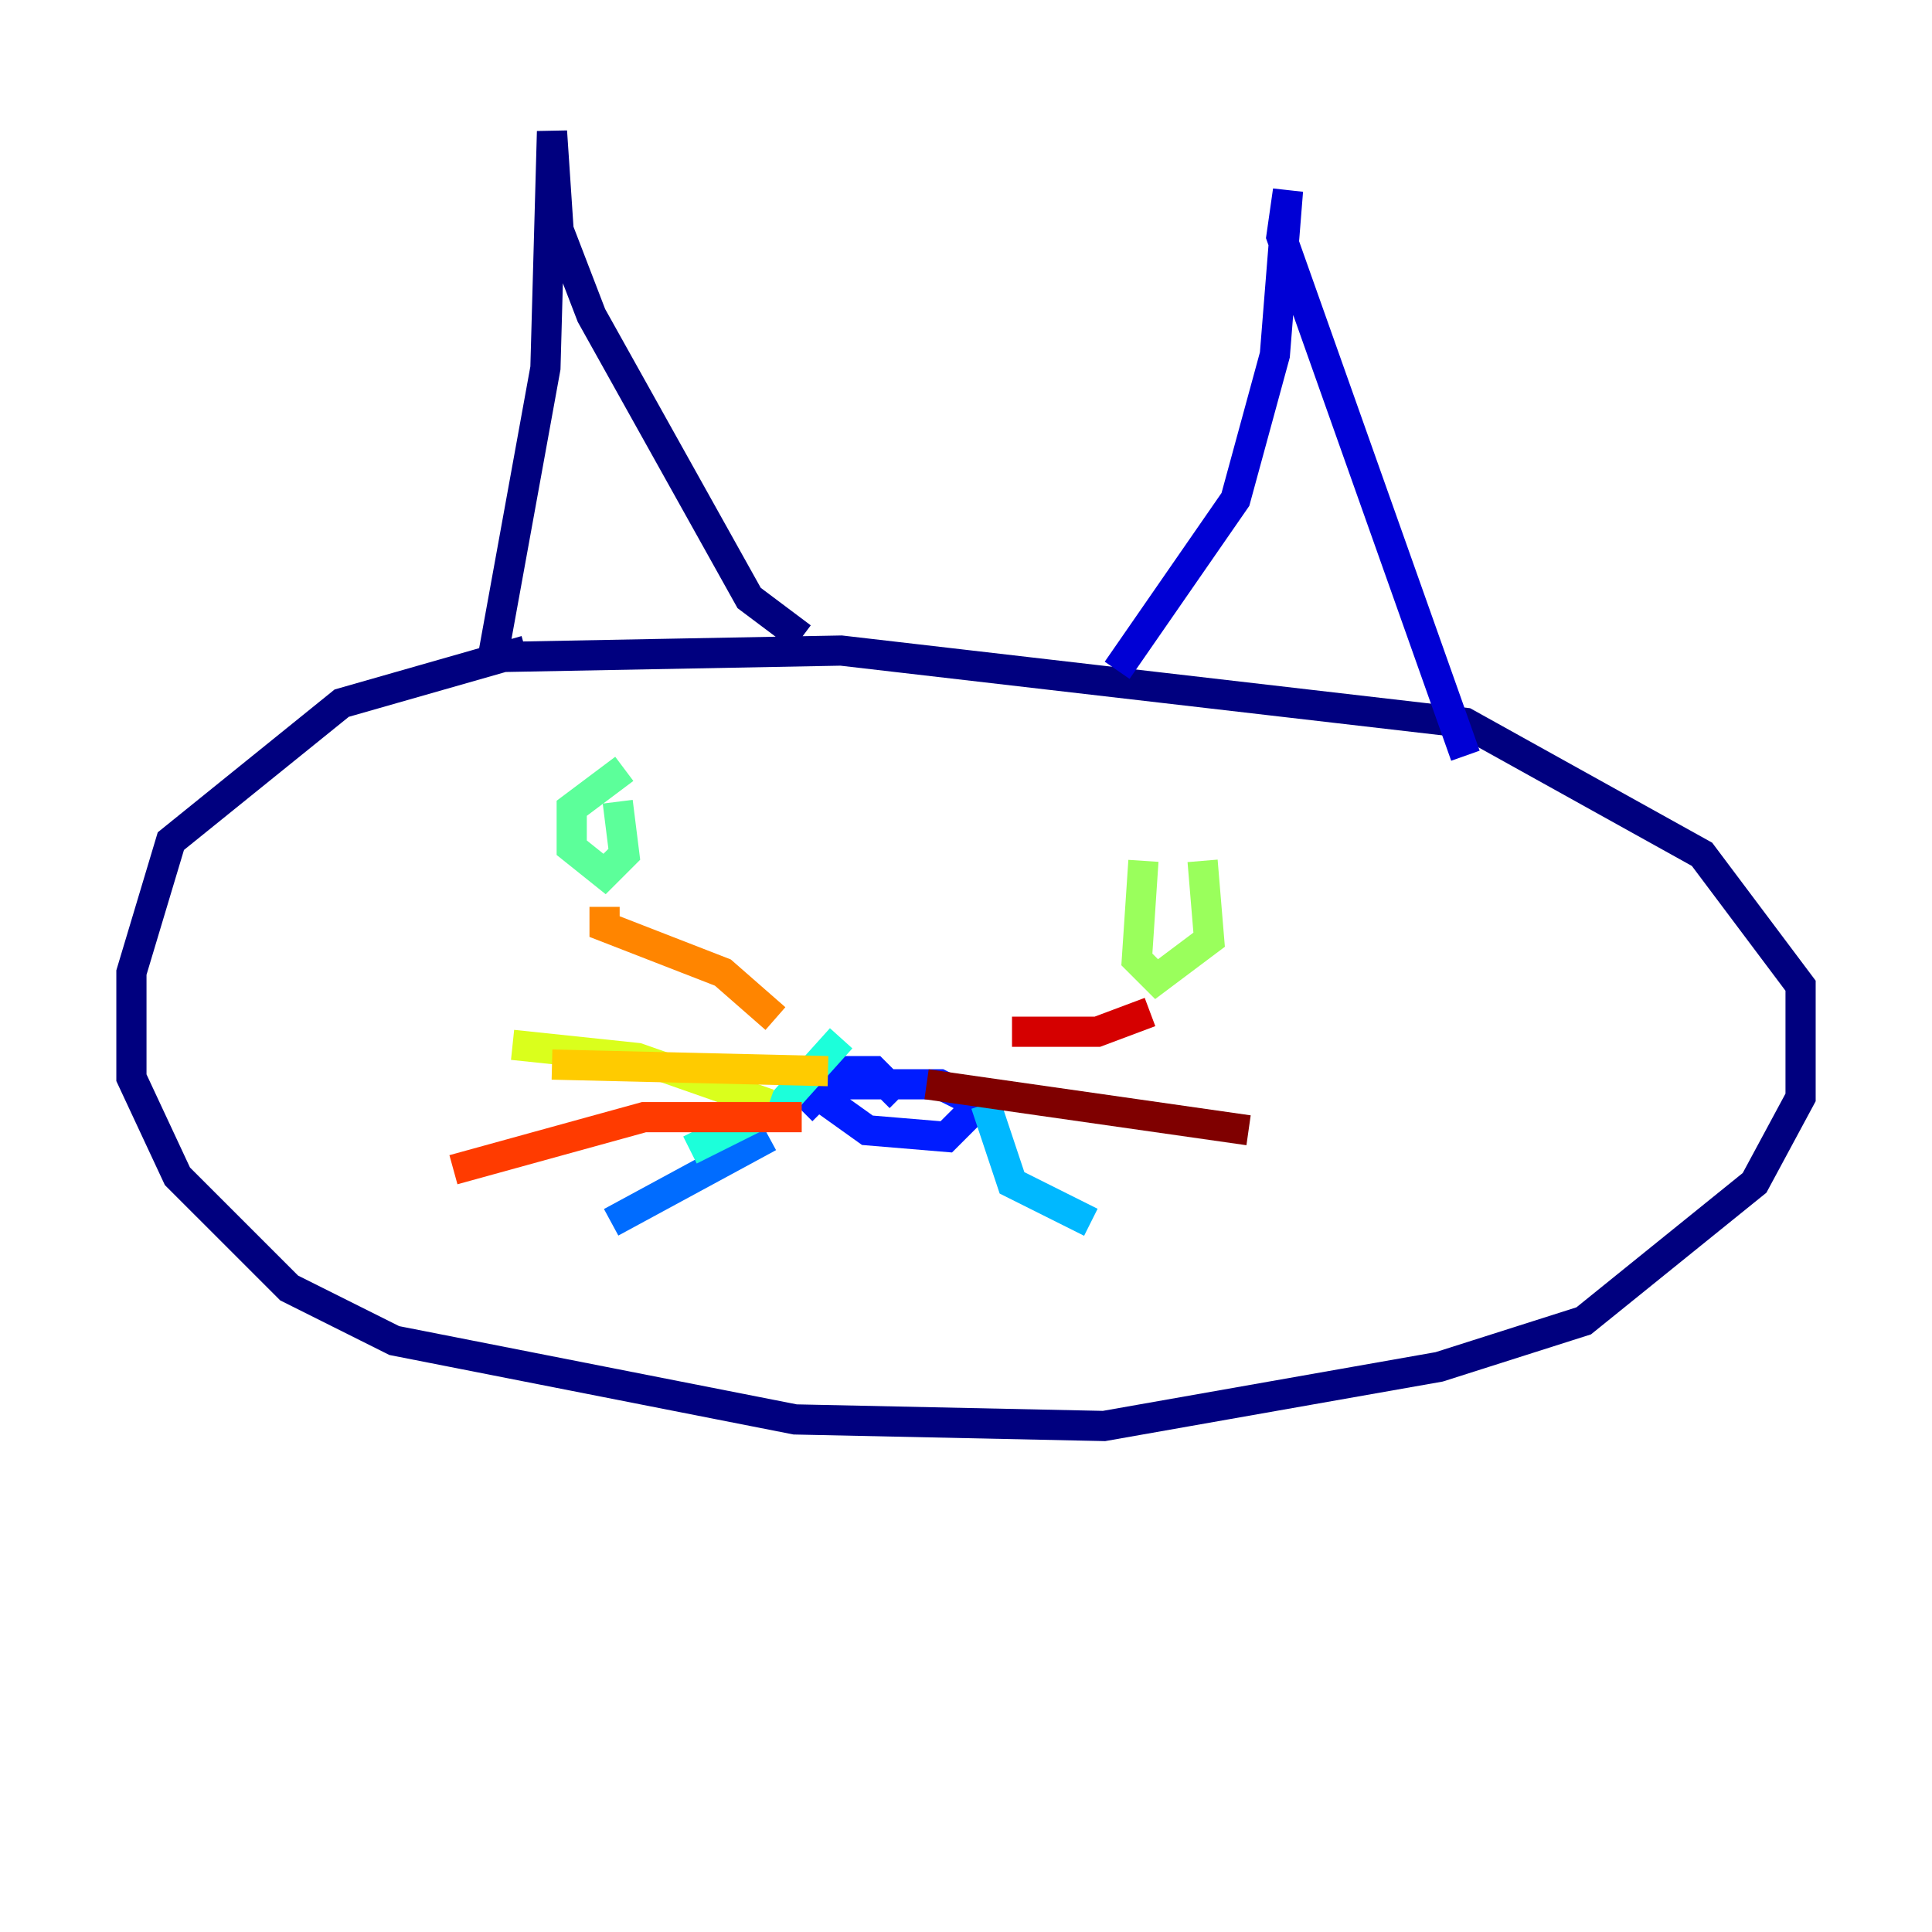 <?xml version="1.0" encoding="utf-8" ?>
<svg baseProfile="tiny" height="128" version="1.2" viewBox="0,0,128,128" width="128" xmlns="http://www.w3.org/2000/svg" xmlns:ev="http://www.w3.org/2001/xml-events" xmlns:xlink="http://www.w3.org/1999/xlink"><defs /><polyline fill="none" points="34.83,43.102 22.64,46.585 11.32,55.728 8.707,64.435 8.707,71.401 11.755,77.932 19.157,85.333 26.122,88.816 52.68,94.041 73.143,94.476 95.347,90.558 104.925,87.51 116.245,78.367 119.293,72.707 119.293,65.306 112.762,56.599 97.088,47.891 55.728,43.102 32.653,43.537 36.136,24.381 36.571,8.707 37.007,15.238 39.184,20.898 49.633,39.619 53.116,42.231" stroke="#00007f" stroke-width="2" /><polyline fill="none" points="74.014,44.408 81.85,33.088 84.463,23.51 85.333,12.626 84.898,15.674 97.088,50.068" stroke="#0000d5" stroke-width="2" /><polyline fill="none" points="59.646,72.707 57.905,70.966 55.292,70.966 54.422,72.707 57.469,74.884 62.694,75.32 64.871,73.143 62.258,71.837 54.857,71.837 53.116,73.578" stroke="#001cff" stroke-width="2" /><polyline fill="none" points="50.939,75.32 40.49,80.98" stroke="#006cff" stroke-width="2" /><polyline fill="none" points="65.306,73.143 67.048,78.367 72.272,80.98" stroke="#00b8ff" stroke-width="2" /><polyline fill="none" points="45.714,76.191 51.809,73.143 55.728,68.789" stroke="#1cffda" stroke-width="2" /><polyline fill="none" points="41.361,50.939 37.878,53.551 37.878,56.163 40.054,57.905 41.361,56.599 40.925,53.116" stroke="#5cff9a" stroke-width="2" /><polyline fill="none" points="75.755,57.034 75.32,63.565 76.626,64.871 80.109,62.258 79.674,57.034" stroke="#9aff5c" stroke-width="2" /><polyline fill="none" points="50.939,73.143 42.231,70.095 33.959,69.225" stroke="#daff1c" stroke-width="2" /><polyline fill="none" points="54.857,70.966 36.571,70.531" stroke="#ffcb00" stroke-width="2" /><polyline fill="none" points="51.374,67.483 47.891,64.435 40.054,61.388 40.054,60.082" stroke="#ff8500" stroke-width="2" /><polyline fill="none" points="53.116,74.014 42.667,74.014 30.041,77.497" stroke="#ff3b00" stroke-width="2" /><polyline fill="none" points="67.048,68.354 72.707,68.354 76.191,67.048" stroke="#d50000" stroke-width="2" /><polyline fill="none" points="61.388,71.837 82.721,74.884" stroke="#7f0000" stroke-width="2" /></svg>